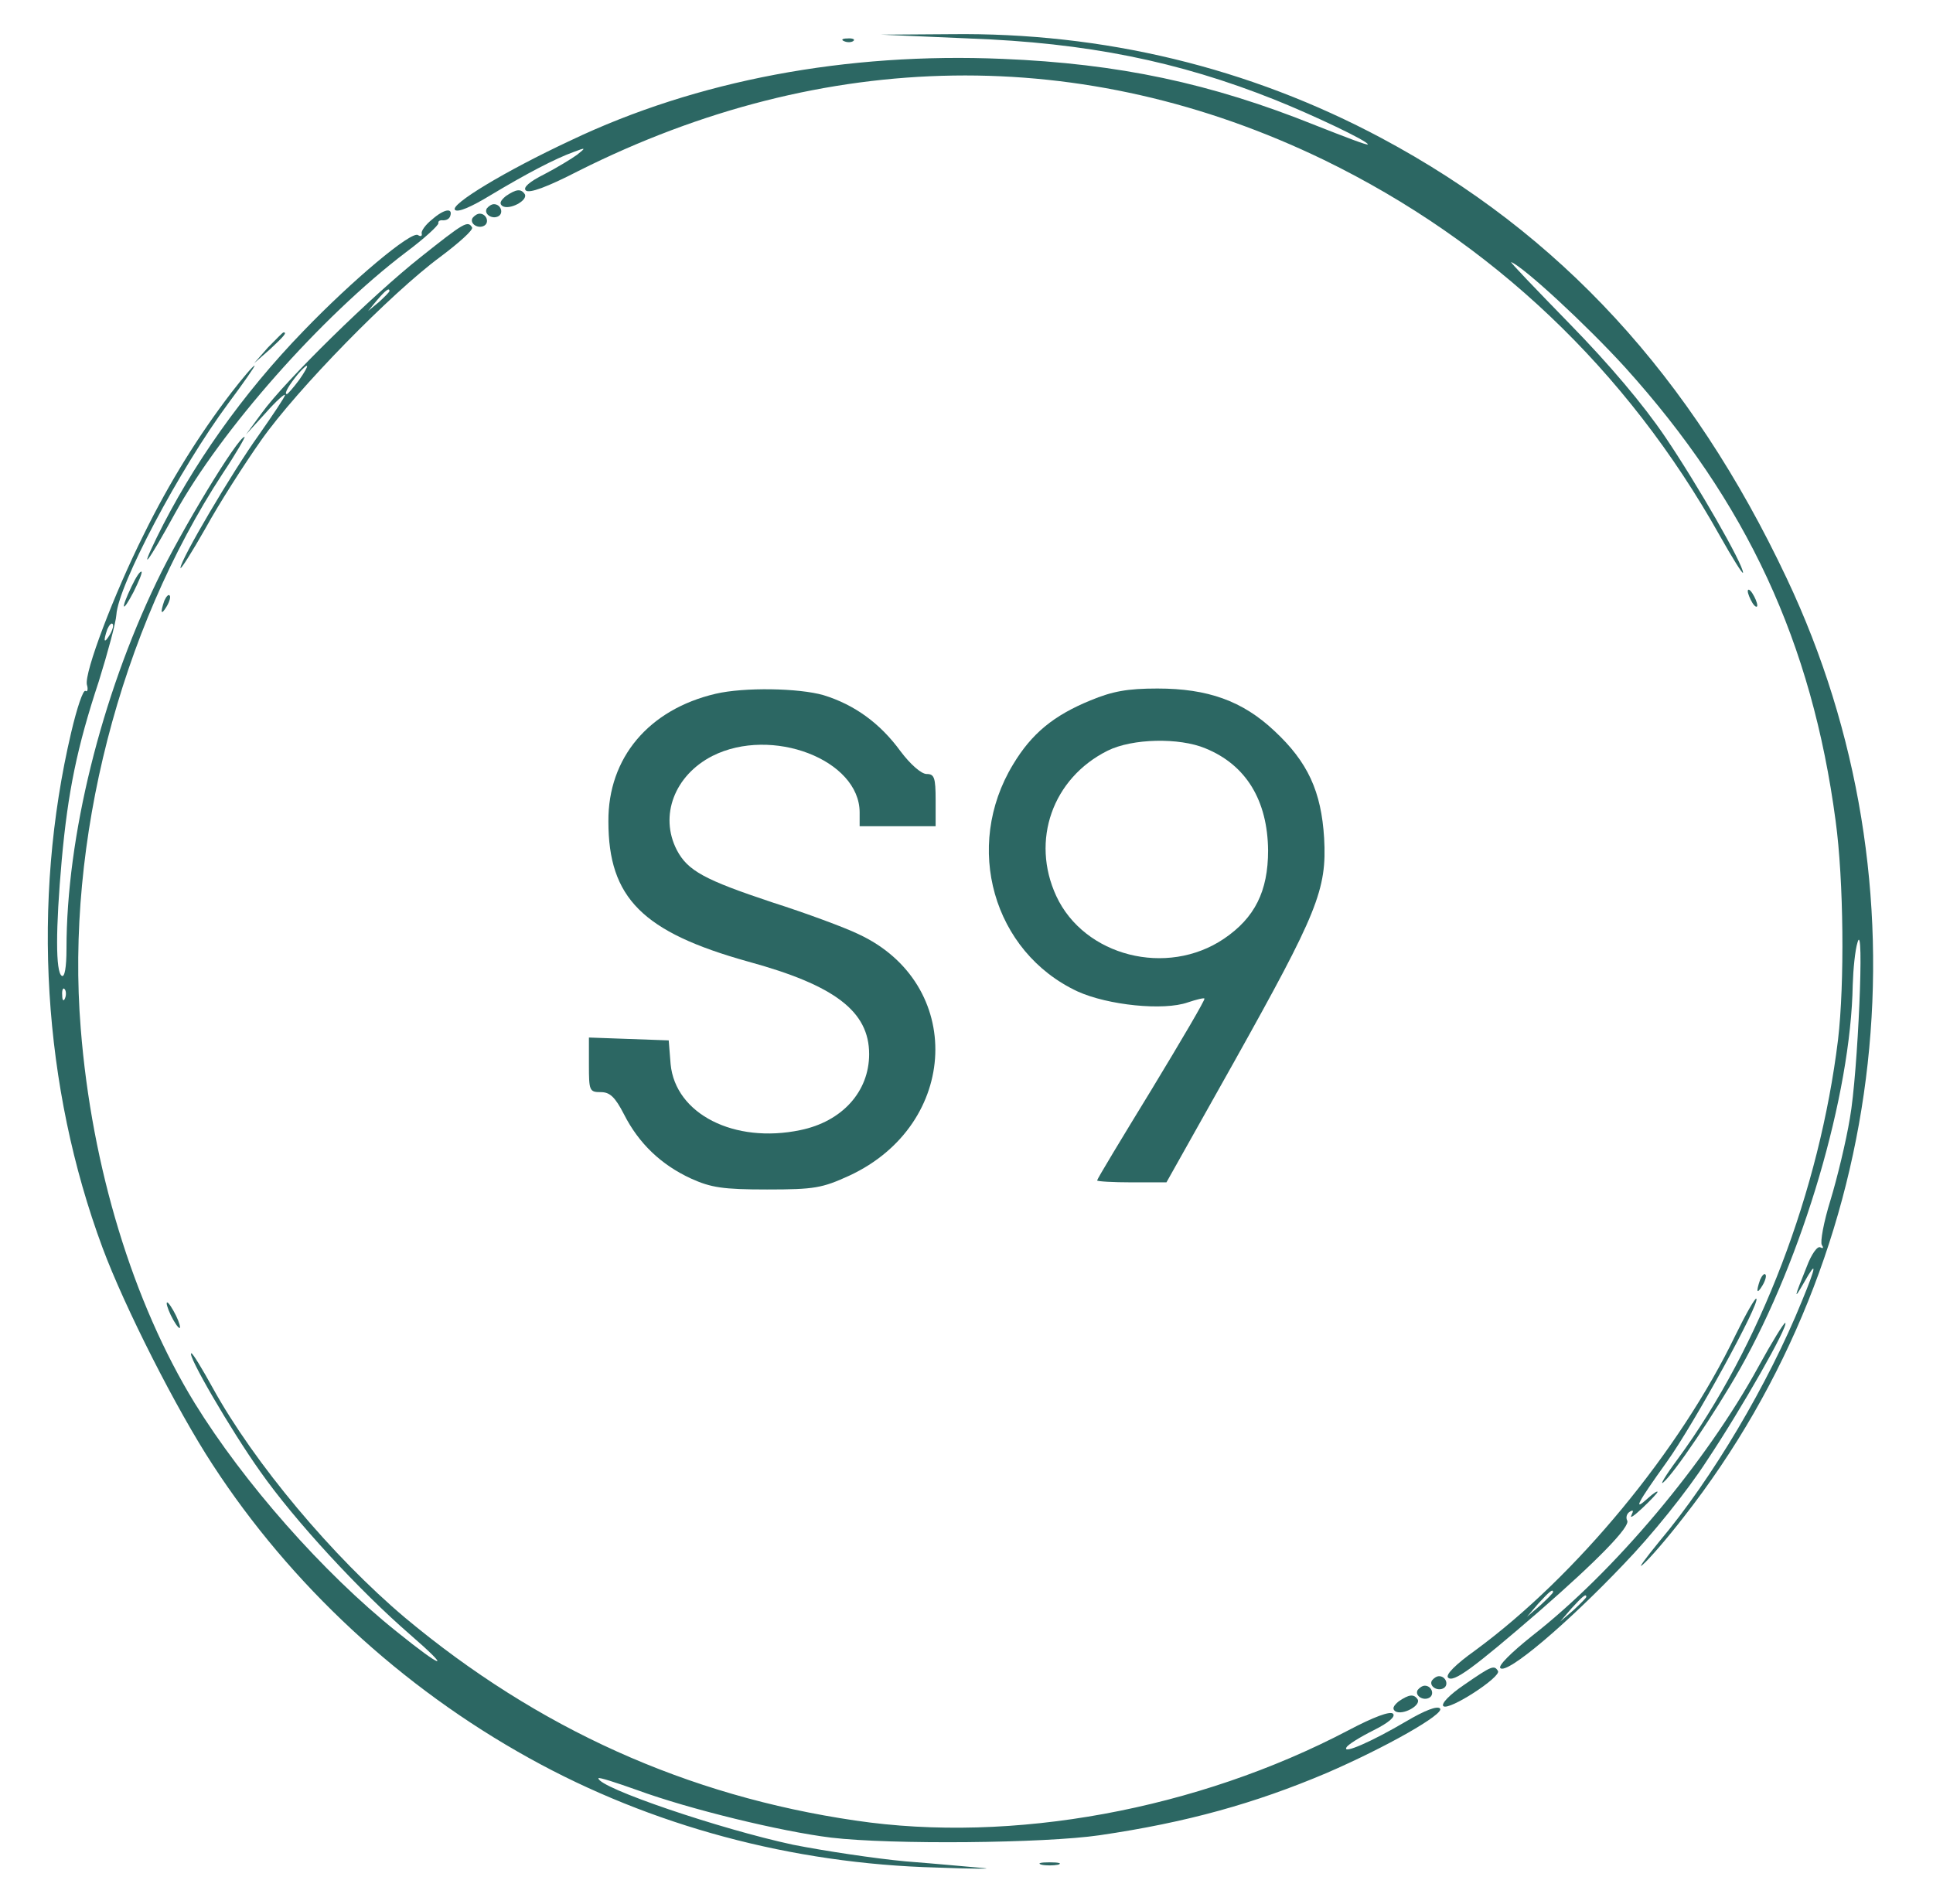 <?xml version="1.0" standalone="no"?>
<!DOCTYPE svg PUBLIC "-//W3C//DTD SVG 20010904//EN"
 "http://www.w3.org/TR/2001/REC-SVG-20010904/DTD/svg10.dtd">
<svg version="1.0" xmlns="http://www.w3.org/2000/svg"
 width="407pt" height="401pt" viewBox="0 0 407 401"
 preserveAspectRatio="xMidYMid meet">

<g transform="translate(0,401) scale(0.1,-0.1)"
fill="#2c6763" stroke="none">
<path d="M2040 3929 c248 -9 441 -48 644 -129 80 -32 196 -87 196 -94 0 -3
-49 16 -110 40 -221 89 -415 130 -659 140 -328 14 -644 -45 -910 -172 -139
-65 -254 -135 -243 -146 6 -6 34 6 75 31 75 45 136 77 175 91 26 10 26 9 7 -6
-11 -8 -42 -27 -69 -41 -32 -16 -45 -28 -39 -34 7 -7 45 7 111 41 518 260
1064 268 1570 23 353 -172 637 -441 833 -791 27 -48 49 -83 49 -78 0 18 -95
184 -164 286 -46 68 -117 152 -201 238 -71 73 -127 131 -123 130 27 -11 157
-131 240 -222 256 -284 393 -579 443 -955 17 -125 19 -342 5 -461 -39 -318
-164 -646 -337 -882 -26 -35 -39 -57 -31 -50 23 19 108 145 161 238 133 235
234 578 238 810 1 33 5 73 10 89 15 54 1 -276 -16 -370 -8 -49 -27 -127 -41
-173 -14 -45 -22 -88 -18 -94 4 -6 3 -8 -3 -5 -6 4 -19 -14 -29 -41 -27 -67
-28 -72 -5 -32 27 48 26 35 -5 -40 -71 -175 -189 -374 -300 -506 -31 -38 -47
-60 -35 -49 13 11 52 56 86 100 438 559 523 1330 217 1977 -201 426 -477 726
-853 927 -279 149 -586 223 -907 219 l-147 -1 185 -8z"/>
<path d="M1778 3923 c7 -3 16 -2 19 1 4 3 -2 6 -13 5 -11 0 -14 -3 -6 -6z"/>
<path d="M1065 3597 c-12 -10 -14 -16 -7 -21 15 -9 54 12 47 25 -8 12 -18 11
-40 -4z"/>
<path d="M1025 3571 c-7 -12 12 -24 25 -16 11 7 4 25 -10 25 -5 0 -11 -4 -15
-9z"/>
<path d="M910 3548 c-14 -11 -24 -25 -22 -30 1 -5 -2 -7 -8 -3 -14 9 -138 -95
-241 -202 -128 -132 -235 -284 -309 -435 -39 -80 -18 -52 38 50 97 176 308
415 487 551 39 29 69 57 68 61 -1 4 3 7 10 6 7 0 13 3 15 9 6 18 -13 15 -38
-7z"/>
<path d="M995 3551 c-7 -12 12 -24 25 -16 11 7 4 25 -10 25 -5 0 -11 -4 -15
-9z"/>
<path d="M885 3468 c-101 -80 -284 -259 -334 -328 l-33 -45 41 45 c22 25 41
42 41 38 0 -4 -25 -41 -55 -84 -56 -78 -165 -263 -165 -280 0 -5 24 33 53 84
28 51 81 134 117 185 76 108 274 310 377 386 40 30 70 57 67 62 -9 15 -16 11
-109 -63z m-65 -71 c0 -2 -10 -12 -22 -23 l-23 -19 19 23 c18 21 26 27 26 19z
m-190 -187 c-12 -16 -24 -30 -26 -30 -7 0 5 20 24 43 24 27 25 20 2 -13z"/>
<path d="M564 3278 l-29 -33 33 29 c30 28 37 36 29 36 -2 0 -16 -15 -33 -32z"/>
<path d="M487 3183 c-68 -89 -130 -188 -184 -298 -63 -126 -126 -292 -120
-317 3 -10 1 -16 -3 -13 -5 3 -18 -36 -30 -87 -84 -357 -60 -747 66 -1086 46
-124 156 -341 232 -457 164 -252 396 -468 667 -618 256 -142 552 -222 857
-230 78 -3 123 -3 98 -1 -25 2 -98 9 -163 14 -65 6 -171 22 -237 35 -154 33
-410 120 -410 140 0 3 37 -9 82 -25 109 -40 302 -87 408 -100 127 -15 448 -12
565 5 184 27 327 67 478 131 125 54 250 125 239 136 -6 6 -32 -4 -71 -27 -73
-43 -135 -70 -126 -55 3 6 29 22 57 36 32 16 47 29 41 35 -6 6 -41 -7 -94 -35
-318 -167 -708 -239 -1038 -190 -355 52 -669 194 -948 427 -153 129 -318 326
-405 484 -22 40 -42 73 -45 73 -11 0 83 -162 145 -249 73 -104 209 -251 315
-343 90 -78 71 -74 -28 6 -155 124 -322 314 -425 481 -130 212 -217 497 -240
789 -32 394 82 837 299 1169 28 42 48 77 46 77 -14 0 -134 -198 -185 -305
-117 -243 -190 -537 -190 -773 0 -40 -4 -61 -10 -57 -13 8 -13 98 0 244 13
143 32 237 78 376 19 61 36 124 37 140 4 63 133 307 236 446 32 43 57 79 55
79 -3 0 -25 -26 -49 -57z m-256 -510 c-12 -20 -14 -14 -5 12 4 9 9 14 11 11 3
-2 0 -13 -6 -23z m-94 -765 c-3 -8 -6 -5 -6 6 -1 11 2 17 5 13 3 -3 4 -12 1
-19z"/>
<path d="M277 2775 c-24 -50 -20 -58 4 -12 11 22 19 41 17 43 -3 2 -12 -12
-21 -31z"/>
<path d="M3680 2765 c0 -5 5 -17 10 -25 5 -8 10 -10 10 -5 0 6 -5 17 -10 25
-5 8 -10 11 -10 5z"/>
<path d="M346 2745 c-9 -26 -7 -32 5 -12 6 10 9 21 6 23 -2 3 -7 -2 -11 -11z"/>
<path d="M1507 2549 c-141 -33 -227 -135 -226 -269 0 -161 72 -233 294 -295
183 -50 255 -105 255 -195 0 -79 -57 -142 -145 -160 -139 -29 -263 34 -273
139 l-4 50 -84 3 -84 3 0 -57 c0 -55 1 -58 25 -58 19 0 30 -10 49 -47 31 -61
78 -106 141 -135 42 -19 67 -23 160 -23 100 0 116 3 173 29 233 108 244 405
19 509 -29 14 -110 44 -182 67 -141 47 -177 66 -200 110 -37 72 -5 157 75 198
125 63 310 -8 310 -119 l0 -29 80 0 80 0 0 55 c0 48 -3 55 -19 55 -11 0 -34
20 -55 48 -43 59 -97 98 -162 118 -52 15 -167 17 -227 3z"/>
<path d="M2296 2535 c-78 -32 -124 -70 -163 -135 -105 -173 -42 -395 136 -478
64 -29 181 -41 232 -23 18 6 34 10 35 8 2 -2 -48 -87 -111 -191 -63 -103 -115
-189 -115 -192 0 -2 33 -4 73 -4 l73 0 142 253 c176 315 196 363 190 472 -6
98 -34 160 -105 226 -67 63 -140 89 -246 89 -64 0 -95 -6 -141 -25z m242 -101
c86 -35 131 -110 132 -215 0 -86 -28 -142 -93 -186 -120 -81 -294 -37 -353 90
-54 117 -8 248 108 306 52 26 151 28 206 5z"/>
<path d="M3706 1315 c-9 -26 -7 -32 5 -12 6 10 9 21 6 23 -2 3 -7 -2 -11 -11z"/>
<path d="M3654 1198 c-117 -243 -335 -507 -547 -663 -42 -30 -64 -52 -58 -58
11 -11 51 18 191 139 124 108 194 180 186 192 -3 6 -1 14 5 18 8 5 9 3 4 -7
-4 -8 6 -1 23 15 18 17 32 32 32 34 0 3 -9 -3 -20 -13 -33 -30 -23 -11 40 77
56 78 197 335 188 343 -2 3 -22 -32 -44 -77z m-384 -541 c0 -2 -12 -14 -27
-28 l-28 -24 24 28 c23 25 31 32 31 24z"/>
<path d="M351 1265 c0 -5 6 -21 14 -35 8 -14 14 -20 14 -15 0 6 -6 21 -14 35
-8 14 -14 21 -14 15z"/>
<path d="M3702 1131 c-110 -201 -303 -431 -476 -566 -45 -36 -72 -63 -67 -68
14 -14 140 93 259 218 60 62 134 154 176 219 74 111 172 284 165 290 -2 2 -28
-40 -57 -93z m-362 -484 c0 -2 -12 -14 -27 -28 l-28 -24 24 28 c23 25 31 32
31 24z"/>
<path d="M3083 462 c-31 -21 -49 -40 -44 -45 11 -11 123 62 115 74 -8 13 -13
11 -71 -29z"/>
<path d="M3015 471 c-7 -12 12 -24 25 -16 11 7 4 25 -10 25 -5 0 -11 -4 -15
-9z"/>
<path d="M2985 451 c-7 -12 12 -24 25 -16 11 7 4 25 -10 25 -5 0 -11 -4 -15
-9z"/>
<path d="M2945 427 c-12 -10 -14 -16 -7 -21 15 -9 54 12 47 25 -8 12 -18 11
-40 -4z"/>
<path d="M2193 83 c9 -2 25 -2 35 0 9 3 1 5 -18 5 -19 0 -27 -2 -17 -5z"/>
</g>
</svg>
